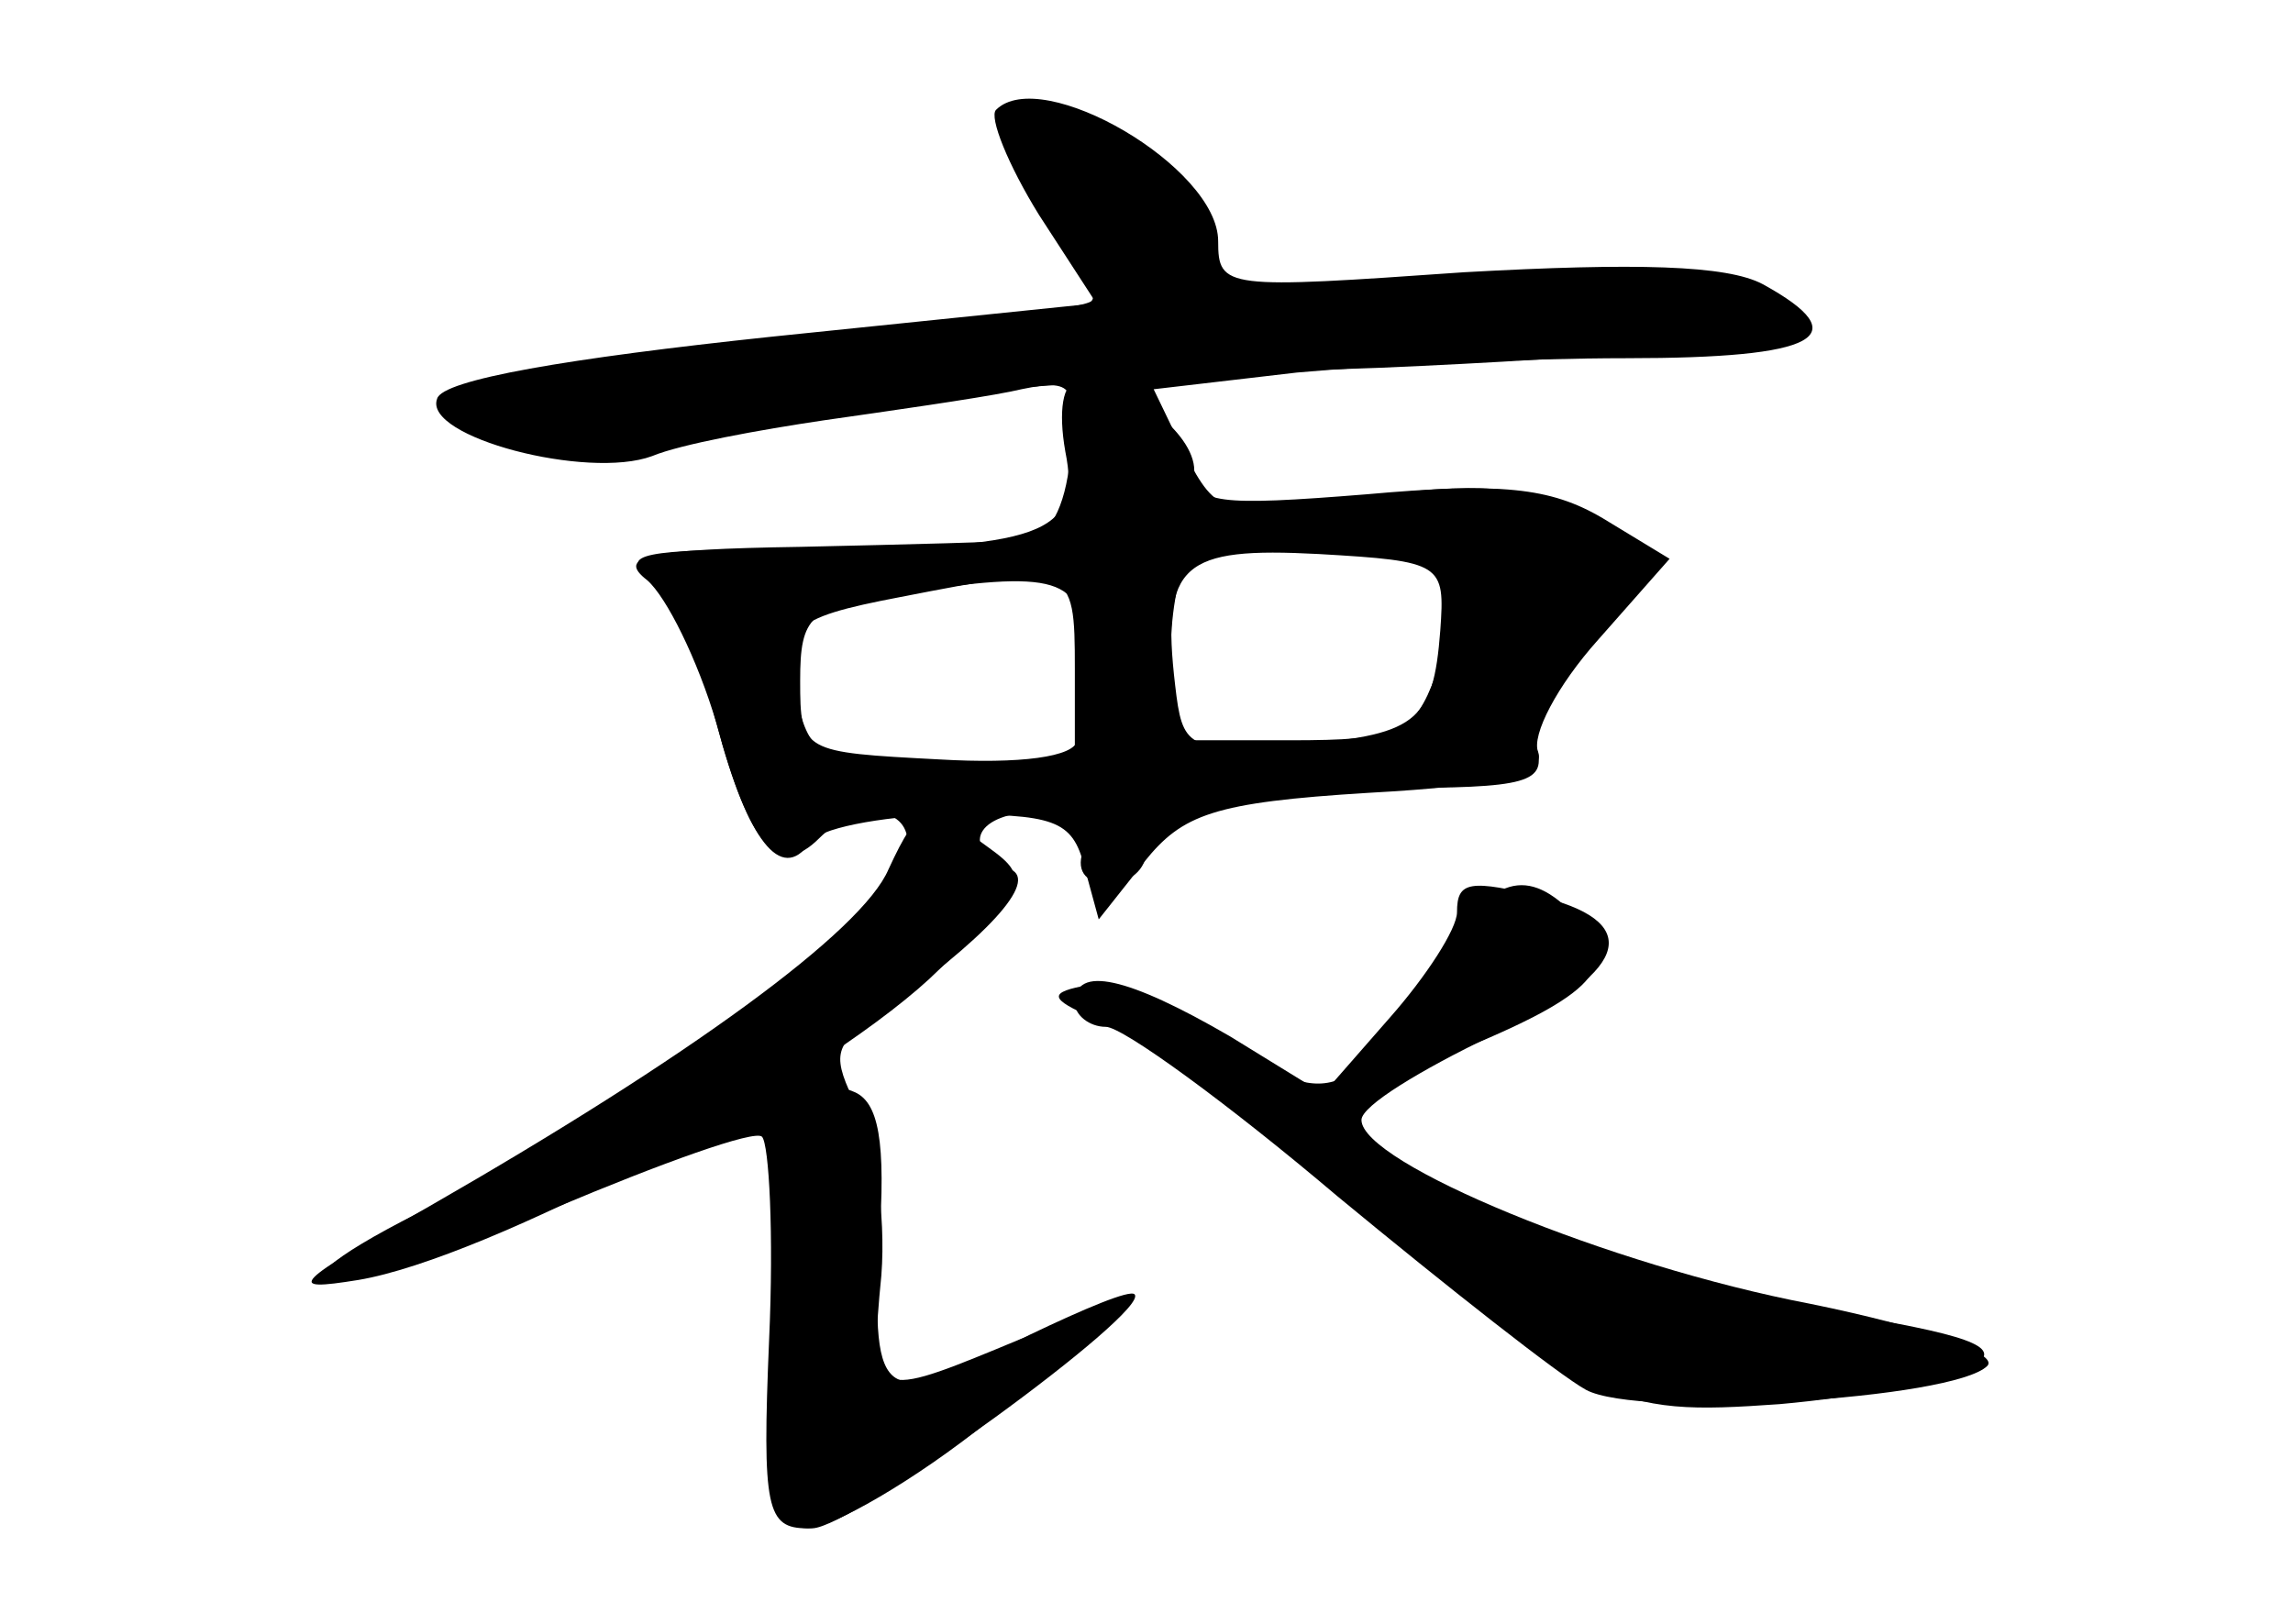 <?xml version="1.0" standalone="no"?>
<!DOCTYPE svg PUBLIC "-//W3C//DTD SVG 20010904//EN"
 "http://www.w3.org/TR/2001/REC-SVG-20010904/DTD/svg10.dtd">
<svg version="1.0" xmlns="http://www.w3.org/2000/svg"
 width="96pt" height="68pt" viewBox="0 0 96 68"
 preserveAspectRatio="xMidYMid meet">
<g transform="translate(0,68) scale(0.1,-0.1)" fill="#000000" stroke="none">
<g id="part-0" class="char-part">
  <path d="M417 634 c-3 -3 5 -23 18 -44 l24 -37 -136 -14 c-85 -9 -138 -18
-140 -26 -6 -16 63 -34 90 -24 12 5 45 11 72 15 28 4 63 9 78 12 27 6 28 4 25
-28 -2 -21 -9 -33 -18 -34 -8 -1 -51 -2 -95 -3 -65 -1 -77 -4 -64 -14 8 -7 21
-33 29 -60 14 -52 26 -65 43 -48 15 15 37 14 37 -2 0 -25 -102 -102 -205 -155
-77 -39 -35 -38 57 2 45 19 84 33 87 30 3 -3 5 -41 3 -85 -3 -71 -1 -79 16
-79 10 0 45 20 76 45 61 47 62 55 3 30 -51 -21 -53 -20 -48 31 2 26 -3 57 -10
70 -11 22 -10 26 7 38 47 33 69 57 57 62 -22 9 -14 24 12 24 18 0 23 -4 19
-15 -4 -9 0 -15 10 -15 9 0 16 6 16 14 0 20 23 26 100 26 60 0 68 2 63 18 -2
10 6 27 21 41 33 31 33 37 -3 56 -23 12 -43 13 -90 7 -60 -9 -61 -8 -75 18
l-13 27 60 7 c33 3 95 6 138 6 80 0 97 9 57 31 -15 8 -53 9 -125 5 -100 -7
-103 -7 -103 13 0 31 -74 74 -93 55z m186 -218 c-3 -39 -10 -44 -63 -48 -43
-3 -45 -1 -48 25 -6 51 3 58 60 55 52 -3 53 -4 51 -32z m-150 -8 c-1 -16 -1
-33 -2 -38 -1 -7 -24 -10 -58 -8 -57 3 -58 3 -58 33 0 27 4 31 40 36 68 11 79
7 78 -23z"/>
  <path d="M610 298 c0 -7 -13 -27 -28 -44 l-28 -32 -39 24 c-43 25 -65 30 -65
14 0 -5 6 -10 13 -10 7 0 51 -32 97 -71 46 -38 93 -75 104 -81 22 -12 154 -4
168 10 5 5 -25 16 -74 26 -84 16 -188 59 -188 77 0 6 25 21 54 35 57 26 65 47
23 58 -32 8 -37 7 -37 -6z"/>
</g>
<g id="part-1" class="char-part">
  <path d="M420 625 c0 -4 9 -20 21 -37 12 -16 19 -31 16 -34 -2 -3 -62 -11
-133 -20 -70 -8 -130 -17 -133 -20 -3 -3 1 -10 9 -15 15 -10 64 -7 155 11 28
5 128 13 223 16 94 4 172 11 172 15 0 22 -44 30 -128 22 -117 -10 -117 -10
-114 8 1 9 -6 23 -15 32 -20 17 -73 33 -73 22z"/>
</g>
<g id="part-2" class="char-part">
  <path d="M446 491 c7 -35 -9 -41 -115 -41 -62 0 -72 -2 -59 -12 8 -7 21 -34
28 -61 13 -49 27 -67 39 -50 3 6 29 11 57 12 45 0 53 -2 58 -22 l6 -22 19 24
c16 20 29 25 94 29 55 3 74 8 71 17 -3 7 8 28 25 47 l30 34 -28 17 c-22 13
-43 15 -99 10 -62 -5 -72 -4 -72 10 0 16 -28 37 -49 37 -6 0 -8 -12 -5 -29z
m160 -54 c3 -8 0 -26 -5 -40 -9 -24 -15 -27 -61 -27 l-50 0 0 33 c0 19 3 37 7
40 12 13 103 8 109 -6z m-156 -37 l0 -40 -55 0 c-50 0 -55 2 -61 25 -8 32 -4
36 43 45 72 14 73 14 73 -30z"/>
</g>
<g id="part-3" class="char-part">
  <path d="M372 316 c-11 -26 -84 -79 -192 -141 -58 -33 -61 -36 -30 -31 54 9
190 81 239 126 41 39 43 42 25 55 -26 19 -29 19 -42 -9z"/>
</g>
<g id="part-4" class="char-part">
  <path d="M601 276 c-36 -58 -45 -61 -90 -31 -22 15 -48 25 -58 22 -15 -3 -13
-6 9 -15 14 -6 55 -35 90 -64 116 -98 122 -101 193 -96 34 3 70 10 80 15 14 8
4 13 -49 22 -79 14 -166 45 -197 70 -22 17 -22 17 34 42 58 24 66 36 45 57
-20 20 -35 14 -57 -22z"/>
  <path d="M334 222 c-5 -4 -10 -46 -11 -94 -2 -80 0 -88 17 -88 17 0 142 91
135 98 -2 2 -21 -6 -44 -17 -62 -32 -66 -29 -63 38 3 43 0 60 -11 64 -7 3 -18
2 -23 -1z"/>
</g>
</g>
</svg>
